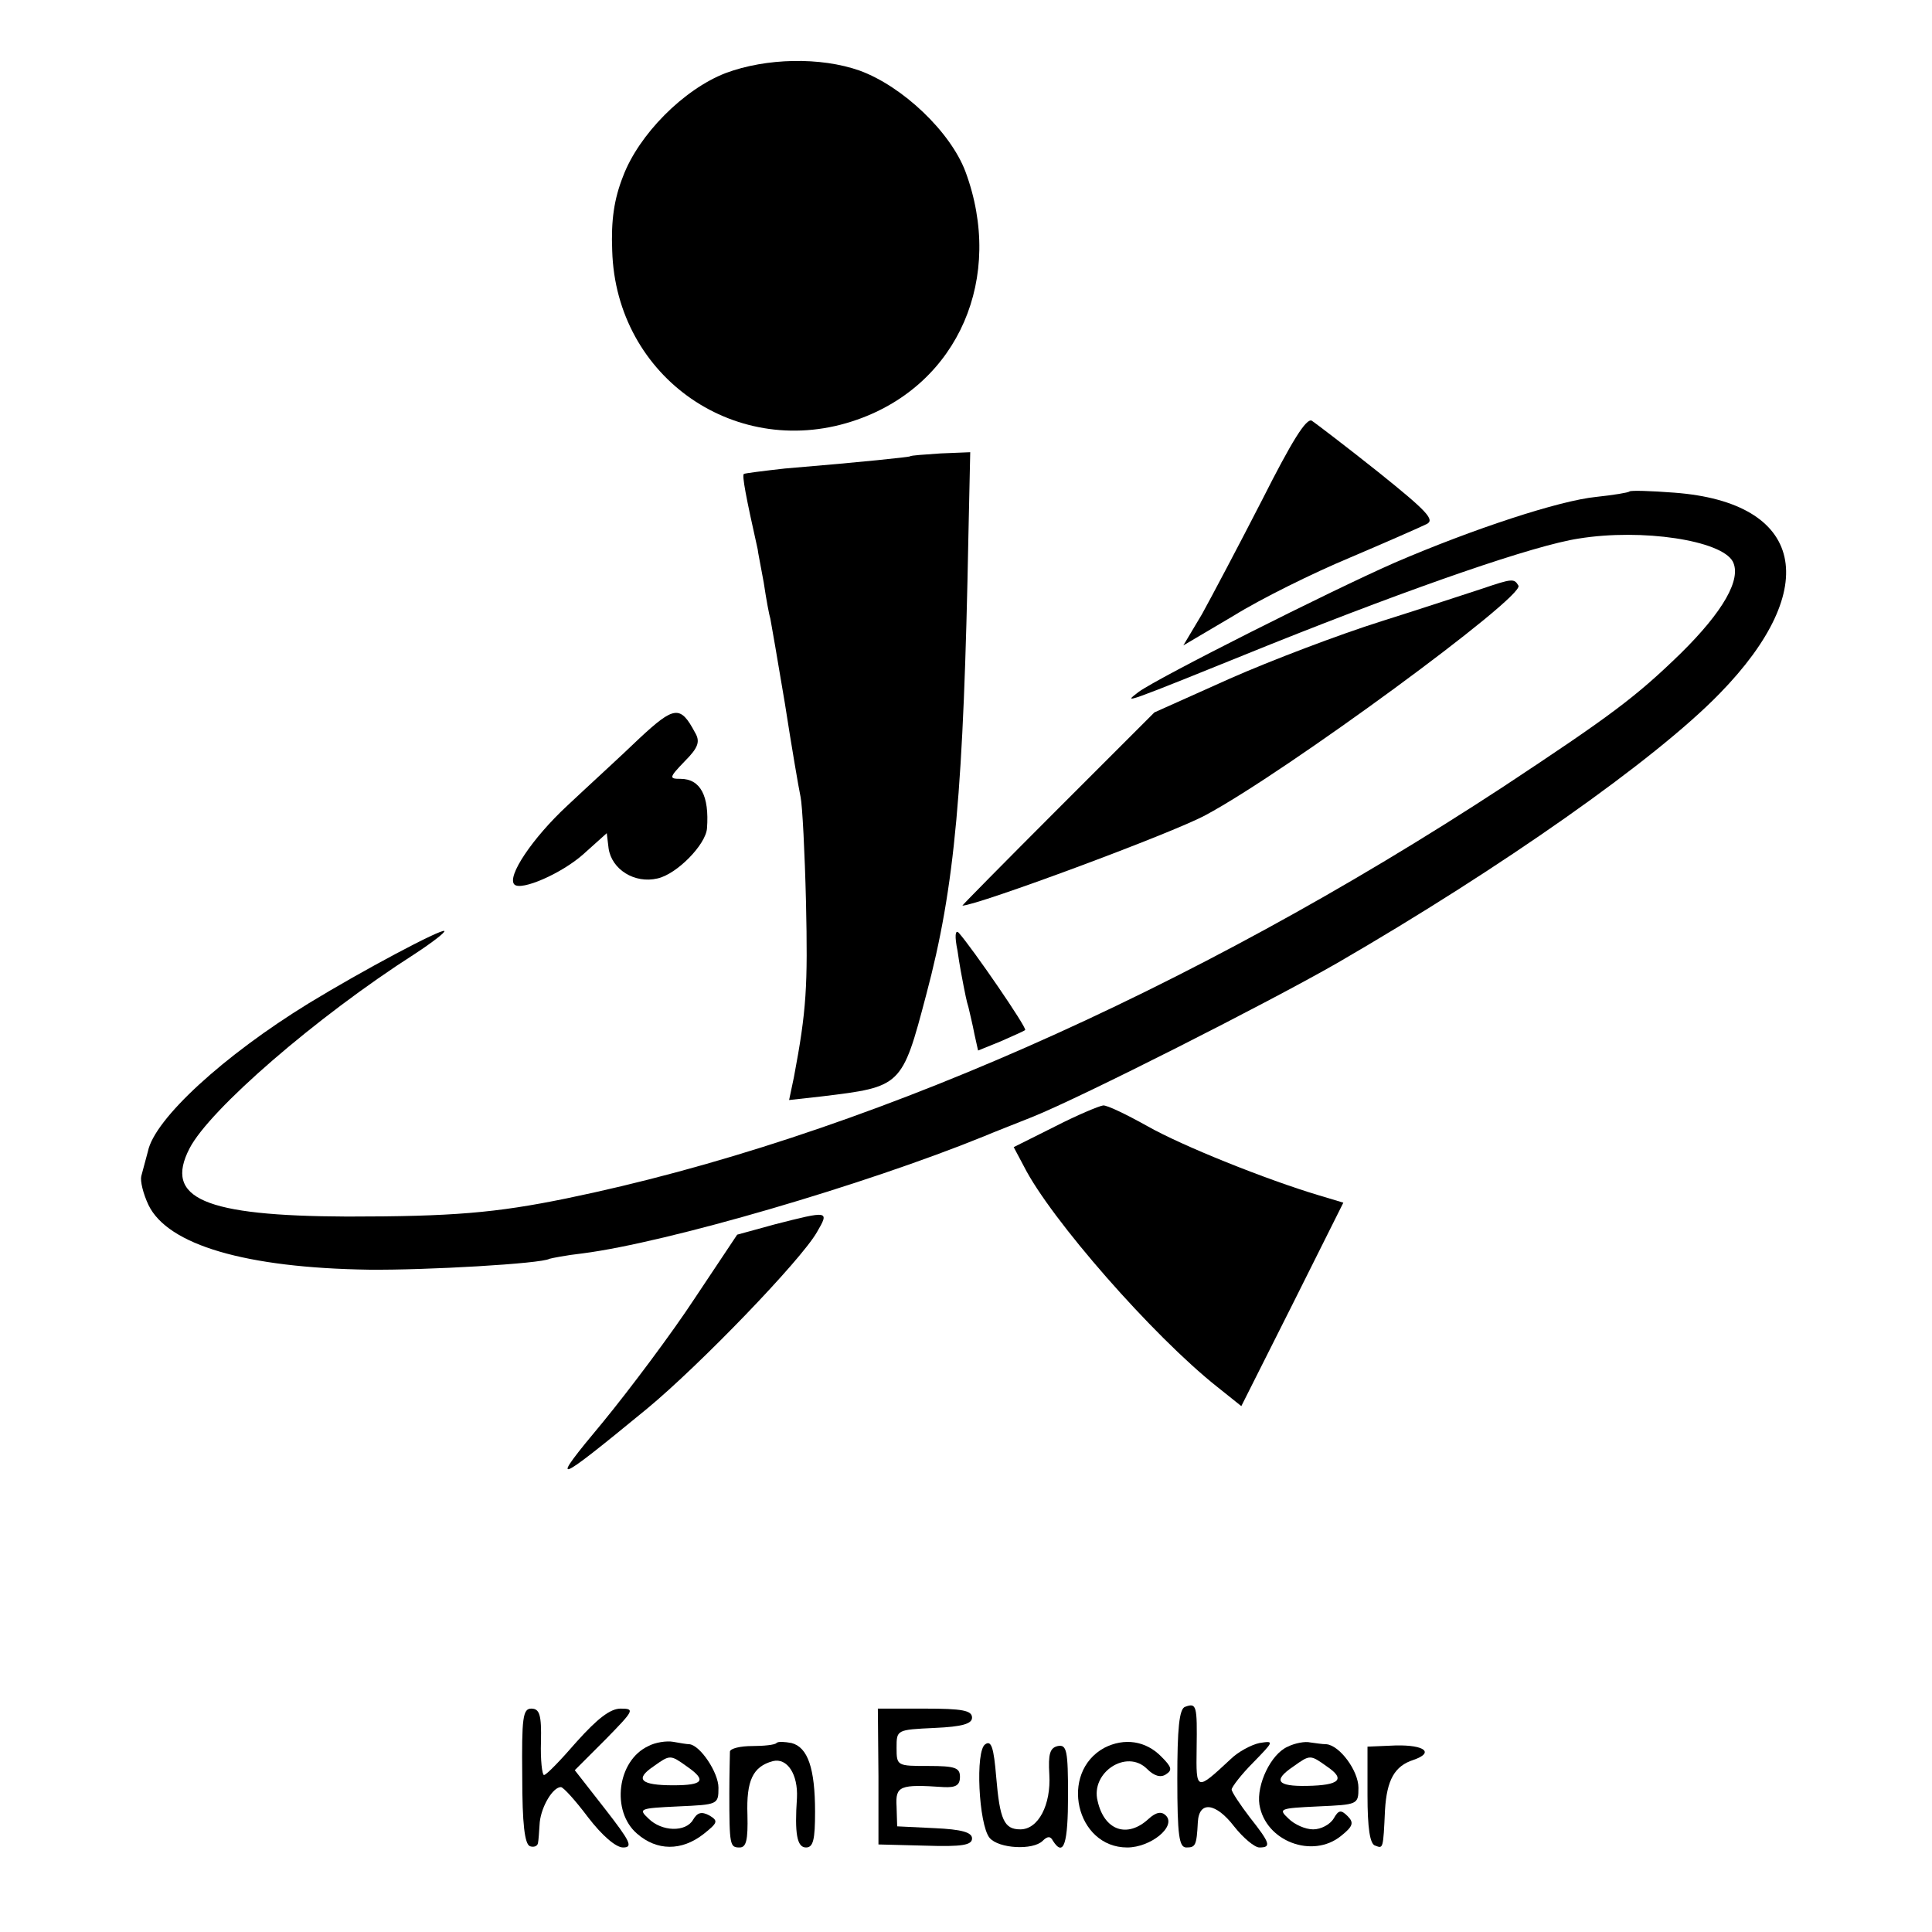 <?xml version="1.0" standalone="no"?>
<!DOCTYPE svg PUBLIC "-//W3C//DTD SVG 20010904//EN"
 "http://www.w3.org/TR/2001/REC-SVG-20010904/DTD/svg10.dtd">
<svg version="1.0" xmlns="http://www.w3.org/2000/svg"
 width="320pt" height="320pt" viewBox="0 0 320 320"
 preserveAspectRatio="xMidYMid meet">
<g transform="translate(0,320) scale(0.1,-0.1)"
fill="#000000" stroke="none">
<path d="M1202 3079 c-70 -27 -144 -102 -170 -171 -15 -38 -20 -73 -18 -123 6
-211 208 -350 406 -280 168 59 244 236 179 411 -25 66 -104 141 -175 167 -65
23 -155 21 -222 -4z"/>
<path d="M2091 2373 c-39 -76 -84 -161 -100 -190 l-31 -52 83 49 c45 28 132
71 192 96 61 26 118 51 128 56 14 7 1 21 -80 86 -54 43 -104 81 -110 85 -9 6
-34 -35 -82 -130z"/>
<path d="M1507 2444 c-2 -1 -74 -9 -207 -20 -36 -4 -67 -8 -68 -9 -3 -3 3 -36
23 -125 0 -3 5 -27 10 -55 4 -27 9 -54 11 -60 1 -5 12 -68 24 -140 11 -71 23
-141 26 -155 3 -14 7 -92 9 -175 3 -138 1 -178 -20 -289 l-8 -38 54 6 c132 16
133 16 173 168 48 180 62 340 70 761 l3 138 -49 -2 c-26 -2 -49 -3 -51 -5z"/>
<path d="M2699 2386 c-2 -2 -27 -6 -55 -9 -61 -6 -204 -53 -334 -109 -107 -47
-391 -190 -424 -214 -26 -20 -33 -23 219 79 240 96 437 164 510 175 105 17
236 -3 255 -38 15 -29 -16 -83 -86 -152 -75 -73 -117 -104 -294 -221 -519
-340 -1070 -583 -1552 -682 -117 -24 -189 -30 -363 -30 -237 1 -304 30 -261
113 33 64 209 217 373 322 29 19 51 36 49 38 -5 4 -135 -65 -225 -120 -140
-86 -255 -191 -266 -245 -4 -15 -9 -34 -11 -41 -2 -8 3 -29 12 -48 32 -66 161
-104 365 -107 95 -1 286 10 299 18 3 1 28 6 55 9 140 18 466 113 665 194 14 6
50 20 80 32 82 33 390 189 505 255 271 157 526 336 633 446 172 176 140 317
-75 333 -39 3 -72 4 -74 2z"/>
<path d="M2455 2225 c-22 -7 -97 -32 -167 -54 -70 -22 -183 -65 -251 -95
l-125 -56 -160 -160 c-88 -88 -159 -160 -158 -160 24 0 348 120 403 150 131
70 529 362 518 380 -7 12 -10 12 -60 -5z"/>
<path d="M1059 1977 c-30 -29 -85 -79 -120 -112 -57 -53 -100 -117 -87 -130
11 -11 78 18 114 50 l39 35 3 -25 c5 -35 43 -59 81 -50 32 7 80 56 82 83 4 54
-11 82 -44 82 -19 0 -19 2 7 29 23 23 26 33 17 48 -24 45 -34 44 -92 -10z"/>
<path d="M1586 1625 c3 -22 8 -48 10 -58 2 -10 5 -26 8 -35 2 -9 7 -29 10 -45
l6 -27 37 15 c20 9 39 17 41 19 3 4 -87 135 -110 161 -6 6 -7 -6 -2 -30z"/>
<path d="M1747 1334 l-68 -34 17 -32 c44 -87 214 -281 320 -365 l40 -32 85
169 84 168 -40 12 c-87 26 -227 82 -285 115 -34 19 -67 35 -73 34 -7 -1 -43
-16 -80 -35z"/>
<path d="M1283 1172 l-62 -17 -70 -105 c-38 -58 -107 -150 -152 -205 -91 -109
-84 -107 73 22 87 72 254 245 281 292 21 36 20 36 -70 13z"/>
<path d="M1963 373 c-10 -3 -13 -37 -13 -119 0 -95 3 -114 15 -114 15 0 17 3
19 42 2 36 30 32 60 -7 15 -19 34 -35 42 -35 20 0 18 7 -16 50 -16 21 -30 42
-30 46 0 4 16 25 36 45 34 35 35 36 10 32 -14 -3 -36 -15 -48 -27 -57 -53 -57
-53 -56 18 1 71 0 76 -19 69z"/>
<path d="M865 258 c0 -79 4 -113 13 -116 6 -2 12 0 13 5 1 4 2 20 3 35 3 27
22 58 35 58 4 0 24 -22 45 -50 23 -30 46 -50 58 -50 17 0 12 10 -30 64 l-50
64 51 51 c47 48 49 51 25 51 -17 0 -38 -16 -73 -55 -26 -30 -50 -55 -54 -55
-3 0 -6 25 -5 55 1 44 -2 55 -16 55 -14 0 -16 -15 -15 -112z"/>
<path d="M1455 258 l0 -113 78 -2 c61 -2 77 1 77 12 0 10 -17 15 -62 17 l-62
3 -1 33 c-2 34 5 37 78 32 20 -1 27 3 27 17 0 15 -8 18 -52 18 -52 0 -53 0
-53 30 0 30 0 30 63 33 46 2 62 7 62 17 0 12 -16 15 -78 15 l-78 0 1 -112z"/>
<path d="M1074 308 c-52 -24 -62 -108 -19 -145 33 -29 74 -29 110 -1 24 19 25
22 10 31 -13 7 -20 5 -27 -7 -12 -21 -52 -20 -74 2 -17 16 -15 17 49 20 66 3
67 3 67 31 0 25 -30 70 -48 72 -4 0 -16 2 -27 4 -11 2 -30 -1 -41 -7z m64 -34
c33 -23 27 -31 -23 -31 -54 0 -64 10 -33 31 28 20 28 20 56 0z"/>
<path d="M1286 313 c-2 -3 -21 -5 -40 -5 -20 0 -36 -4 -37 -9 0 -5 -1 -36 -1
-69 0 -87 1 -90 17 -90 11 0 14 12 13 54 -2 57 9 80 42 89 24 6 42 -22 40 -61
-4 -59 0 -82 15 -82 12 0 15 13 15 59 0 72 -12 107 -39 114 -11 2 -22 3 -25 0z"/>
<path d="M1632 311 c-17 -10 -11 -133 7 -155 15 -18 72 -21 88 -5 8 8 13 8 17
0 18 -28 25 -4 25 75 0 74 -2 85 -17 82 -13 -3 -16 -13 -14 -47 3 -50 -18 -91
-48 -91 -27 0 -34 16 -40 87 -4 48 -8 61 -18 54z"/>
<path d="M1829 305 c-75 -41 -47 -165 38 -165 39 0 82 35 64 53 -7 7 -16 6
-29 -6 -35 -32 -73 -19 -84 30 -12 47 48 87 82 53 11 -11 22 -15 31 -9 11 7
10 12 -7 29 -26 27 -62 32 -95 15z"/>
<path d="M2133 307 c-28 -12 -52 -63 -47 -96 10 -61 88 -90 135 -52 20 16 22
22 11 33 -11 11 -15 10 -23 -4 -6 -10 -21 -18 -34 -18 -13 0 -31 8 -41 18 -17
16 -15 17 49 20 66 3 67 3 67 31 0 28 -31 70 -53 72 -7 0 -19 2 -27 3 -8 2
-25 -1 -37 -7z m65 -33 c31 -21 21 -31 -33 -32 -50 -1 -57 9 -23 32 28 20 28
20 56 0z"/>
<path d="M2265 227 c0 -55 4 -82 13 -84 13 -5 13 -6 16 59 3 50 16 73 47 83
35 12 19 25 -29 24 l-47 -2 0 -80z"/>
</g>
</svg>
